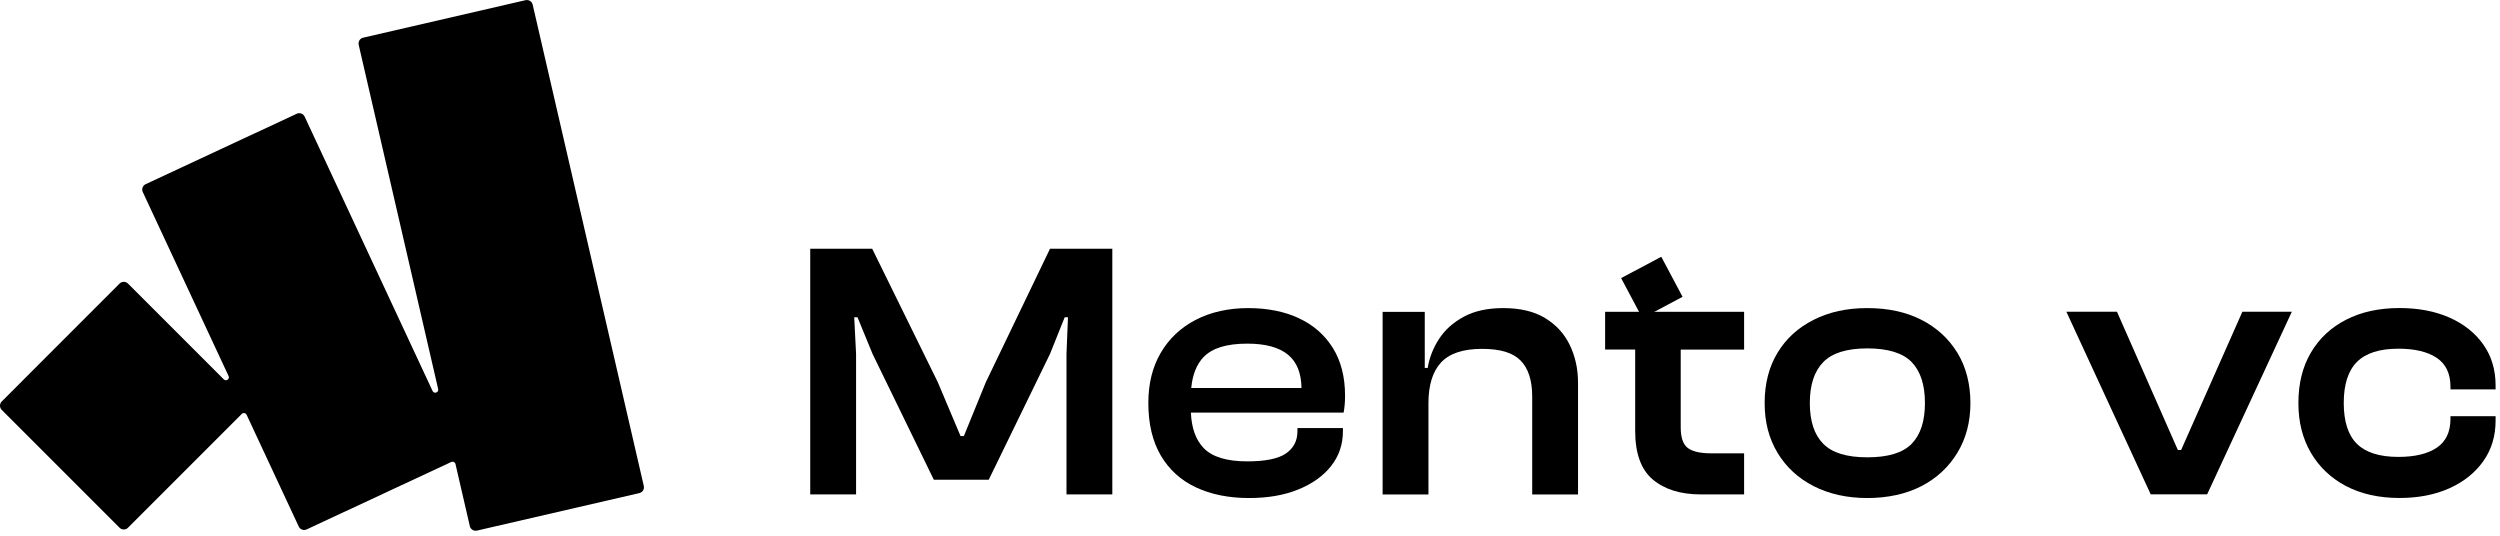 <?xml version="1.0" encoding="UTF-8"?> <svg xmlns="http://www.w3.org/2000/svg" width="420" height="90" viewBox="0 0 420 90" fill="none"> <g clip-path="url(#clip0_415_47)"> <path d="M108.16 81.65L89.49 0.78C89.37 0.24 88.83 -0.09 88.29 0.03L61.01 6.33C60.47 6.45 60.14 6.99 60.26 7.53L73.61 65.36C73.75 65.94 72.92 66.23 72.67 65.68L51.18 19.59C50.95 19.09 50.35 18.87 49.85 19.11L24.47 30.94C23.97 31.17 23.75 31.77 23.99 32.27L38.4 63.17C38.64 63.68 37.99 64.13 37.59 63.73L21.5 47.64C21.11 47.25 20.48 47.25 20.09 47.64L0.29 67.45C-0.1 67.84 -0.1 68.47 0.29 68.86L20.09 88.66C20.48 89.05 21.11 89.05 21.5 88.66L40.62 69.54C40.87 69.29 41.28 69.37 41.43 69.68L50.19 88.46C50.42 88.96 51.02 89.18 51.52 88.94L75.82 77.61C76.11 77.48 76.45 77.64 76.52 77.95L78.93 88.39C79.05 88.93 79.59 89.26 80.13 89.14L107.41 82.84C107.95 82.72 108.28 82.18 108.16 81.64V81.65Z" fill="currentColor"></path> <path d="M165.62 64.21L161.93 73.26H161.37L157.55 64.21L146.53 41.79H136.12V83.06H143.82V59.46L143.51 53.3H144.06L146.59 59.46L156.88 80.59H166.11L176.4 59.46L178.87 53.3H179.42L179.17 59.46V83.06H186.87V41.79H176.4L165.62 64.21Z" fill="currentColor"></path> <path d="M218.2 53.45C215.76 52.32 212.91 51.76 209.67 51.76C206.43 51.76 203.42 52.42 200.89 53.73C198.36 55.04 196.4 56.89 195.01 59.27C193.61 61.65 192.92 64.47 192.92 67.71C192.92 71.2 193.62 74.14 195.01 76.52C196.41 78.9 198.38 80.69 200.92 81.88C203.47 83.07 206.44 83.67 209.85 83.67C212.97 83.67 215.71 83.2 218.07 82.25C220.43 81.3 222.28 79.99 223.61 78.31C224.94 76.63 225.61 74.68 225.61 72.46V71.91H217.97V72.46C217.97 74.06 217.32 75.3 216.03 76.19C214.74 77.07 212.57 77.51 209.53 77.51C206.08 77.51 203.64 76.76 202.2 75.26C200.89 73.89 200.18 71.9 200.07 69.32H225.73C225.81 68.87 225.87 68.42 225.91 67.96C225.95 67.51 225.97 67.02 225.97 66.48C225.97 63.32 225.28 60.64 223.91 58.44C222.53 56.24 220.62 54.58 218.18 53.45H218.2ZM202.21 59.98C203.65 58.48 206.09 57.73 209.54 57.73C212.62 57.73 214.91 58.36 216.41 59.61C217.87 60.83 218.62 62.69 218.65 65.18H200.13C200.34 62.95 201.03 61.21 202.21 59.97V59.98Z" fill="currentColor"></path> <path d="M259.56 53.42C257.71 52.31 255.37 51.76 252.54 51.76C249.91 51.76 247.71 52.24 245.92 53.21C244.13 54.17 242.75 55.42 241.76 56.94C240.77 58.46 240.14 60.08 239.85 61.81H239.36V52.39H232.28V83.07H239.98V67.73C239.98 64.69 240.69 62.41 242.1 60.89C243.52 59.37 245.81 58.61 248.97 58.61C252.13 58.61 254.18 59.27 255.47 60.58C256.76 61.89 257.41 63.91 257.41 66.62V83.07H265.11V64.34C265.11 62 264.65 59.87 263.72 57.96C262.8 56.05 261.41 54.54 259.56 53.43V53.42Z" fill="currentColor"></path> <path d="M322.8 53.73C320.23 52.42 317.2 51.76 313.71 51.76C310.22 51.76 307.29 52.42 304.69 53.73C302.08 55.04 300.06 56.89 298.62 59.27C297.18 61.65 296.46 64.47 296.46 67.71C296.46 70.95 297.18 73.65 298.62 76.06C300.06 78.46 302.08 80.33 304.69 81.67C307.3 83 310.31 83.67 313.71 83.67C317.11 83.67 320.23 83 322.8 81.67C325.37 80.34 327.38 78.47 328.84 76.06C330.3 73.66 331.03 70.88 331.03 67.71C331.03 64.54 330.3 61.65 328.84 59.27C327.38 56.89 325.37 55.04 322.8 53.73ZM321.17 74.55C319.69 76.07 317.21 76.83 313.72 76.83C310.23 76.83 307.8 76.07 306.3 74.55C304.8 73.03 304.05 70.75 304.05 67.71C304.05 64.67 304.8 62.38 306.3 60.84C307.8 59.3 310.27 58.53 313.72 58.53C317.17 58.53 319.69 59.3 321.17 60.84C322.65 62.38 323.39 64.67 323.39 67.71C323.39 70.75 322.65 73.03 321.17 74.55Z" fill="currentColor"></path> <path d="M366.43 75.6H365.88L355.65 52.37H347.15L361.32 83.05H370.8L385.03 52.37H376.72L366.43 75.6Z" fill="currentColor"></path> <path d="M419.26 65.43V64.75C419.26 62.12 418.57 59.83 417.2 57.88C415.82 55.93 413.92 54.42 411.5 53.35C409.08 52.28 406.28 51.75 403.12 51.75C399.67 51.75 396.67 52.41 394.13 53.72C391.58 55.03 389.61 56.88 388.22 59.26C386.82 61.64 386.13 64.46 386.13 67.7C386.13 70.94 386.83 73.64 388.22 76.05C389.62 78.45 391.59 80.32 394.13 81.66C396.68 82.99 399.67 83.66 403.12 83.66C406.28 83.66 409.07 83.12 411.5 82.03C413.92 80.94 415.82 79.42 417.2 77.47C418.58 75.52 419.26 73.25 419.26 70.66V69.92H411.68V70.35C411.68 72.57 410.91 74.19 409.37 75.22C407.83 76.25 405.68 76.76 402.93 76.76C399.77 76.76 397.45 76.03 395.97 74.57C394.49 73.11 393.75 70.82 393.75 67.7C393.75 64.58 394.49 62.28 395.97 60.8C397.45 59.32 399.77 58.58 402.93 58.58C405.68 58.58 407.83 59.09 409.37 60.12C410.91 61.15 411.68 62.77 411.68 64.99V65.42H419.26V65.43Z" fill="currentColor"></path> <path d="M279.096 43.138L272.349 46.722L275.924 53.452L282.671 49.867L279.096 43.138Z" fill="currentColor"></path> <path d="M293.01 58.72V52.38H269.66V58.72H274.71V72.4C274.71 76.18 275.7 78.9 277.67 80.56C279.64 82.22 282.33 83.06 285.74 83.06H293.01V76.16H287.47C285.66 76.16 284.36 75.86 283.56 75.27C282.76 74.68 282.36 73.51 282.36 71.79V58.73H293.02L293.01 58.72Z" fill="currentColor"></path> </g> <defs> <clipPath id="clip0_415_47"> <rect width="419.26" height="89.17" fill="white"></rect> </clipPath> </defs> </svg> 